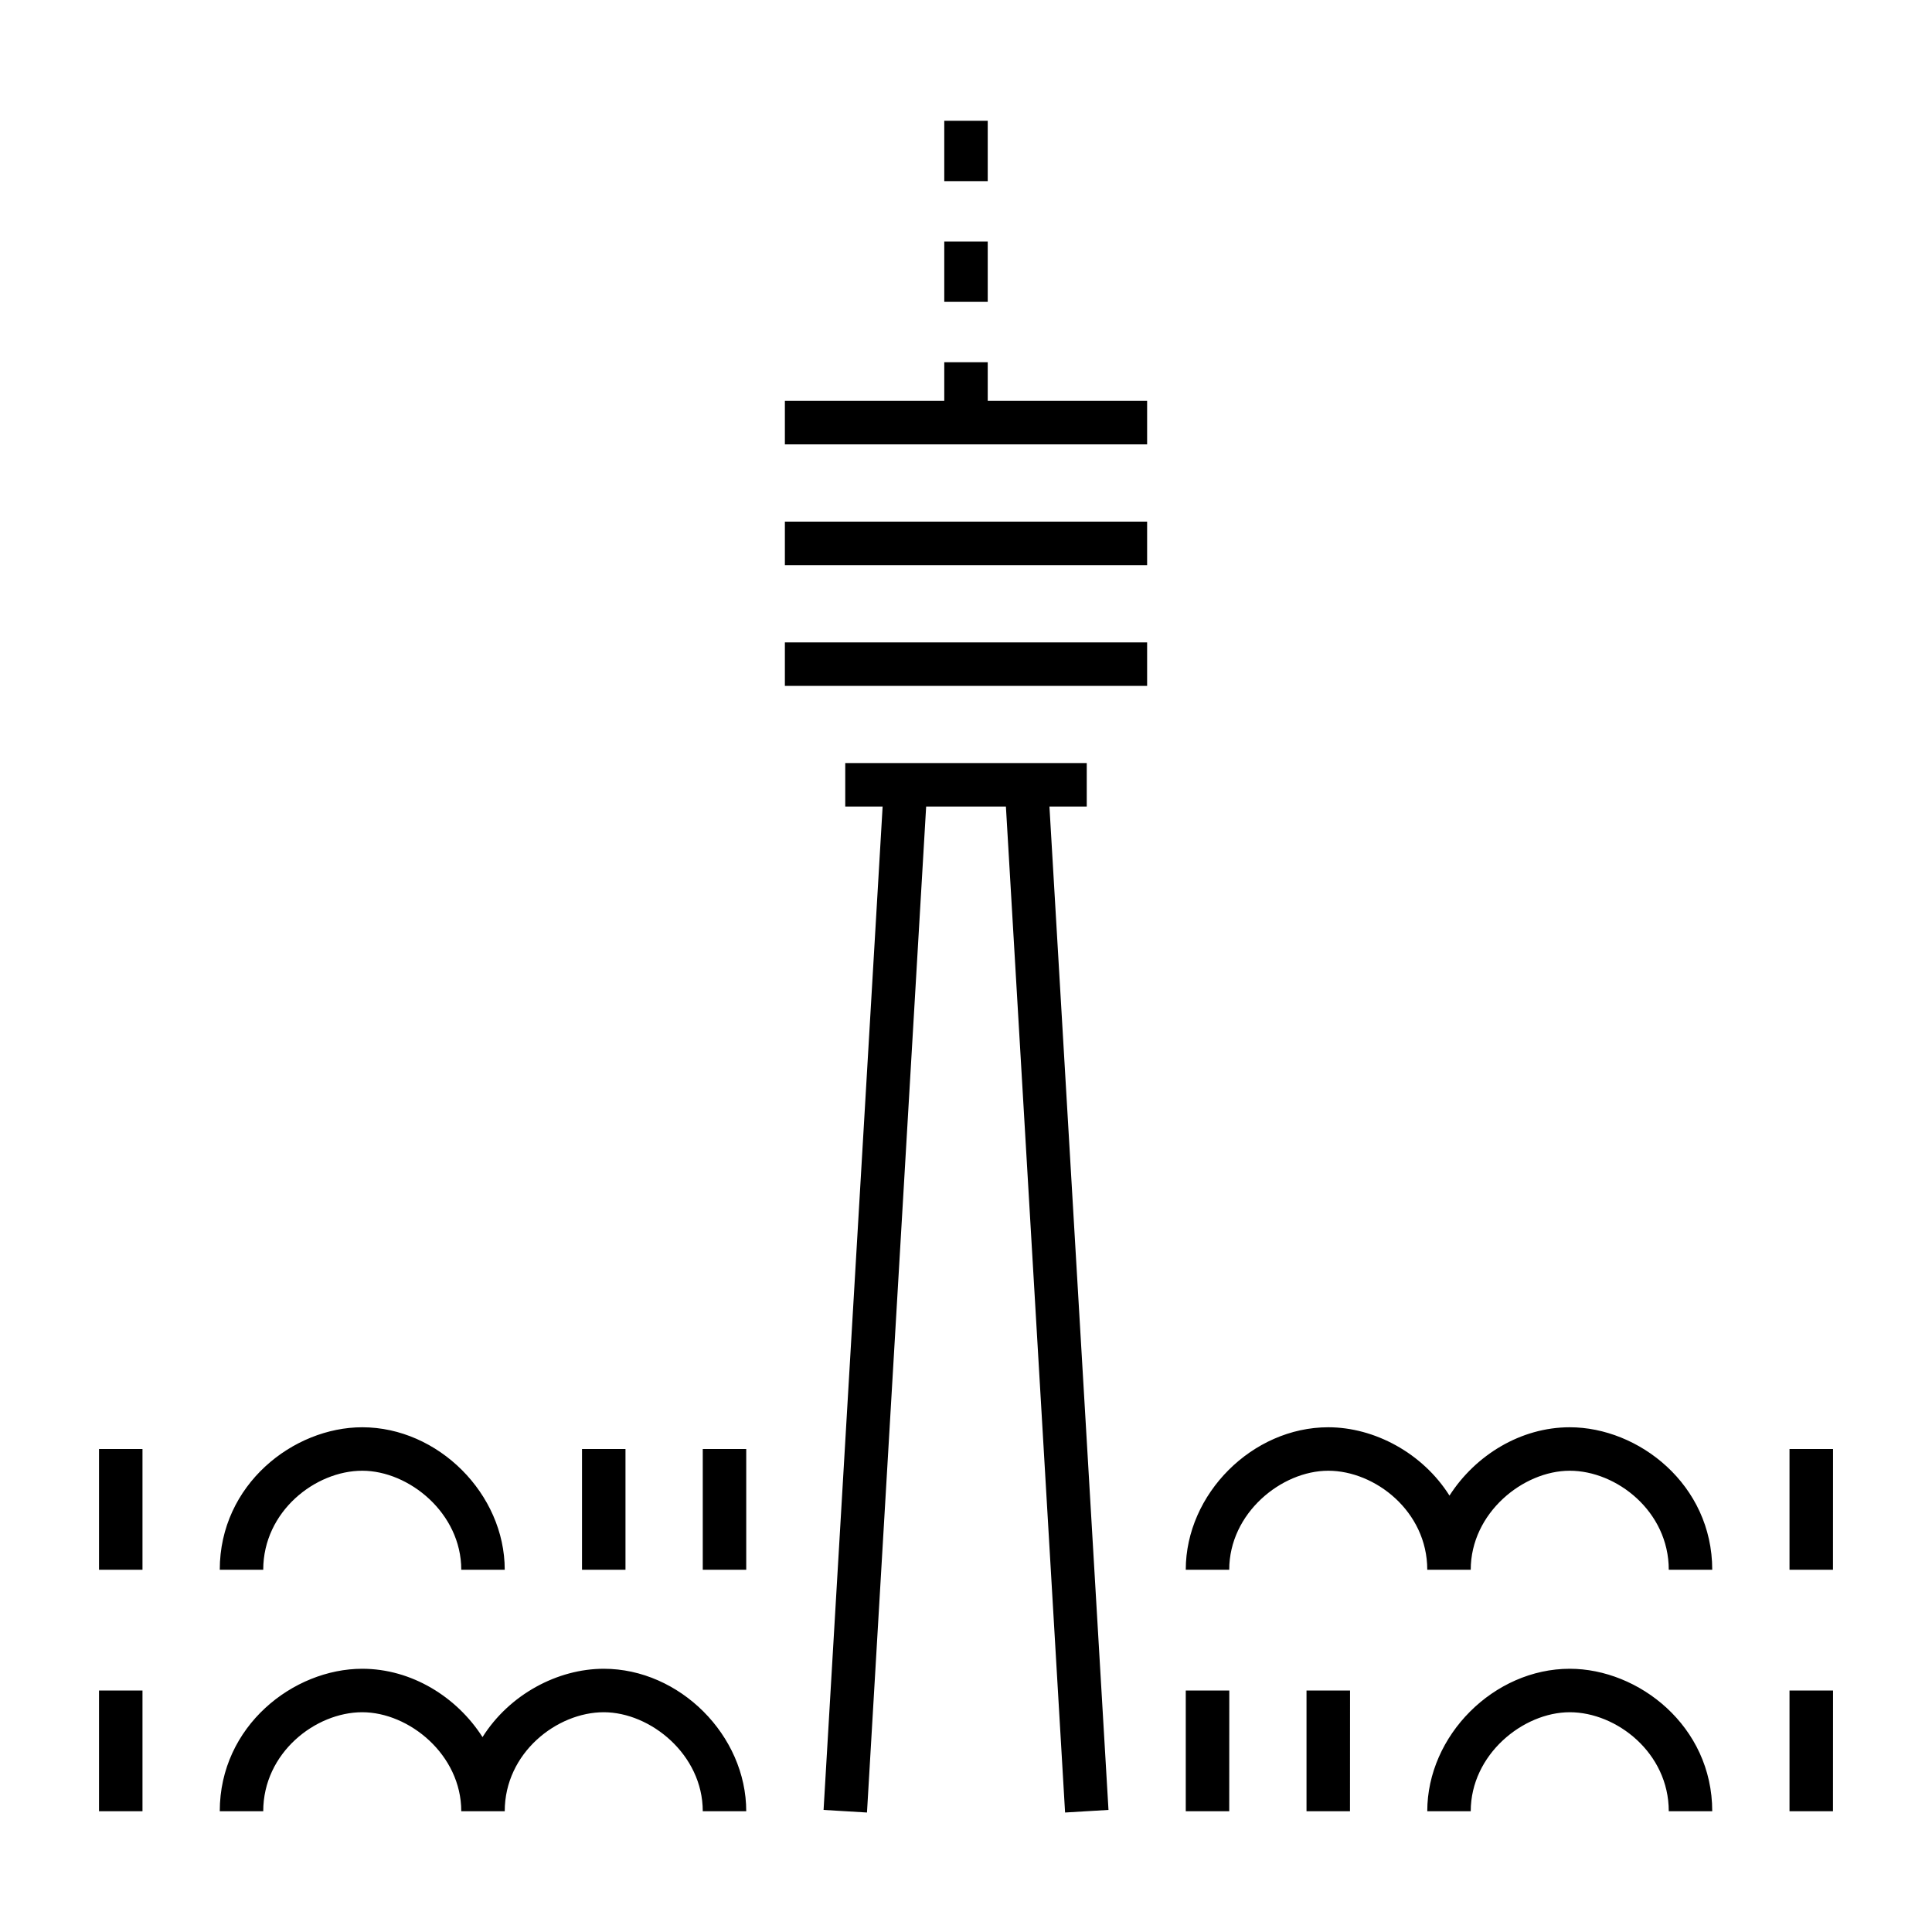 <?xml version="1.0" encoding="iso-8859-1"?>
<!-- Generator: Adobe Illustrator 29.1.0, SVG Export Plug-In . SVG Version: 9.03 Build 55587)  -->
<svg version="1.1" id="Layer_1" xmlns="http://www.w3.org/2000/svg" xmlns:xlink="http://www.w3.org/1999/xlink" x="0px" y="0px"
	 viewBox="0 0 32 32" style="enable-background:new 0 0 32 32;" xml:space="preserve">
<path id="stuttgart--tv-tower_00000002366267459636739660000013941651274850146709_" d="M17.641,30.021l-0.98-16.662H15.34
	l-0.98,16.662l-0.719-0.043l0.978-16.619H14v-0.72h4v0.72h-0.618l0.978,16.619L17.641,30.021z M30.36,30h-0.72v-2h0.721L30.36,30
	L30.36,30z M28.36,30h-0.72c0-0.967-0.864-1.64-1.64-1.64c-0.774,0-1.64,0.701-1.64,1.64h-0.72c0-1.257,1.104-2.36,2.36-2.36
	C27.14,27.64,28.36,28.588,28.36,30z M22.36,30h-0.72v-2h0.721L22.36,30L22.36,30z M20.36,30h-0.72v-2h0.721L20.36,30L20.36,30z
	 M12.36,30h-0.72c0-0.938-0.866-1.64-1.64-1.64c-0.776,0-1.64,0.673-1.64,1.64H7.64c0-0.938-0.866-1.64-1.64-1.64
	c-0.776,0-1.64,0.673-1.64,1.64H3.64c0-1.412,1.22-2.36,2.36-2.36c0.815,0,1.565,0.464,1.992,1.132
	C8.437,28.065,9.236,27.64,10,27.64C11.257,27.64,12.36,28.743,12.36,30z M2.36,30H1.64v-2h0.72C2.36,28,2.36,30,2.36,30z M30.36,26
	h-0.72v-2h0.721L30.36,26L30.36,26z M28.36,26h-0.72c0-0.967-0.864-1.64-1.64-1.64c-0.774,0-1.64,0.701-1.64,1.64h-0.72
	c0-0.967-0.864-1.64-1.64-1.64c-0.774,0-1.64,0.701-1.64,1.64h-0.72c0-1.257,1.104-2.36,2.36-2.36c0.764,0,1.563,0.426,2.008,1.132
	c0.428-0.668,1.178-1.132,1.992-1.132C27.14,23.64,28.36,24.588,28.36,26z M12.36,26h-0.72v-2h0.72V26z M10.36,26H9.64v-2h0.72
	C10.36,24,10.36,26,10.36,26z M8.36,26H7.64c0-0.938-0.866-1.64-1.64-1.64c-0.776,0-1.64,0.673-1.64,1.64H3.64
	c0-1.412,1.22-2.36,2.36-2.36C7.257,23.64,8.36,24.743,8.36,26z M2.36,26H1.64v-2h0.72C2.36,24,2.36,26,2.36,26z M19,11.36h-6v-0.72
	h6V11.36z M19,9.36h-6V8.64h6V9.36z M19,7.36h-6V6.64h2.64V6h0.72v0.64H19V7.36z M16.36,5h-0.72V4h0.72V5z M16.36,3h-0.72V2h0.72V3z
	"/>
<rect id="_Transparent_Rectangle" style="fill:none;" width="32" height="32"/>
</svg>
